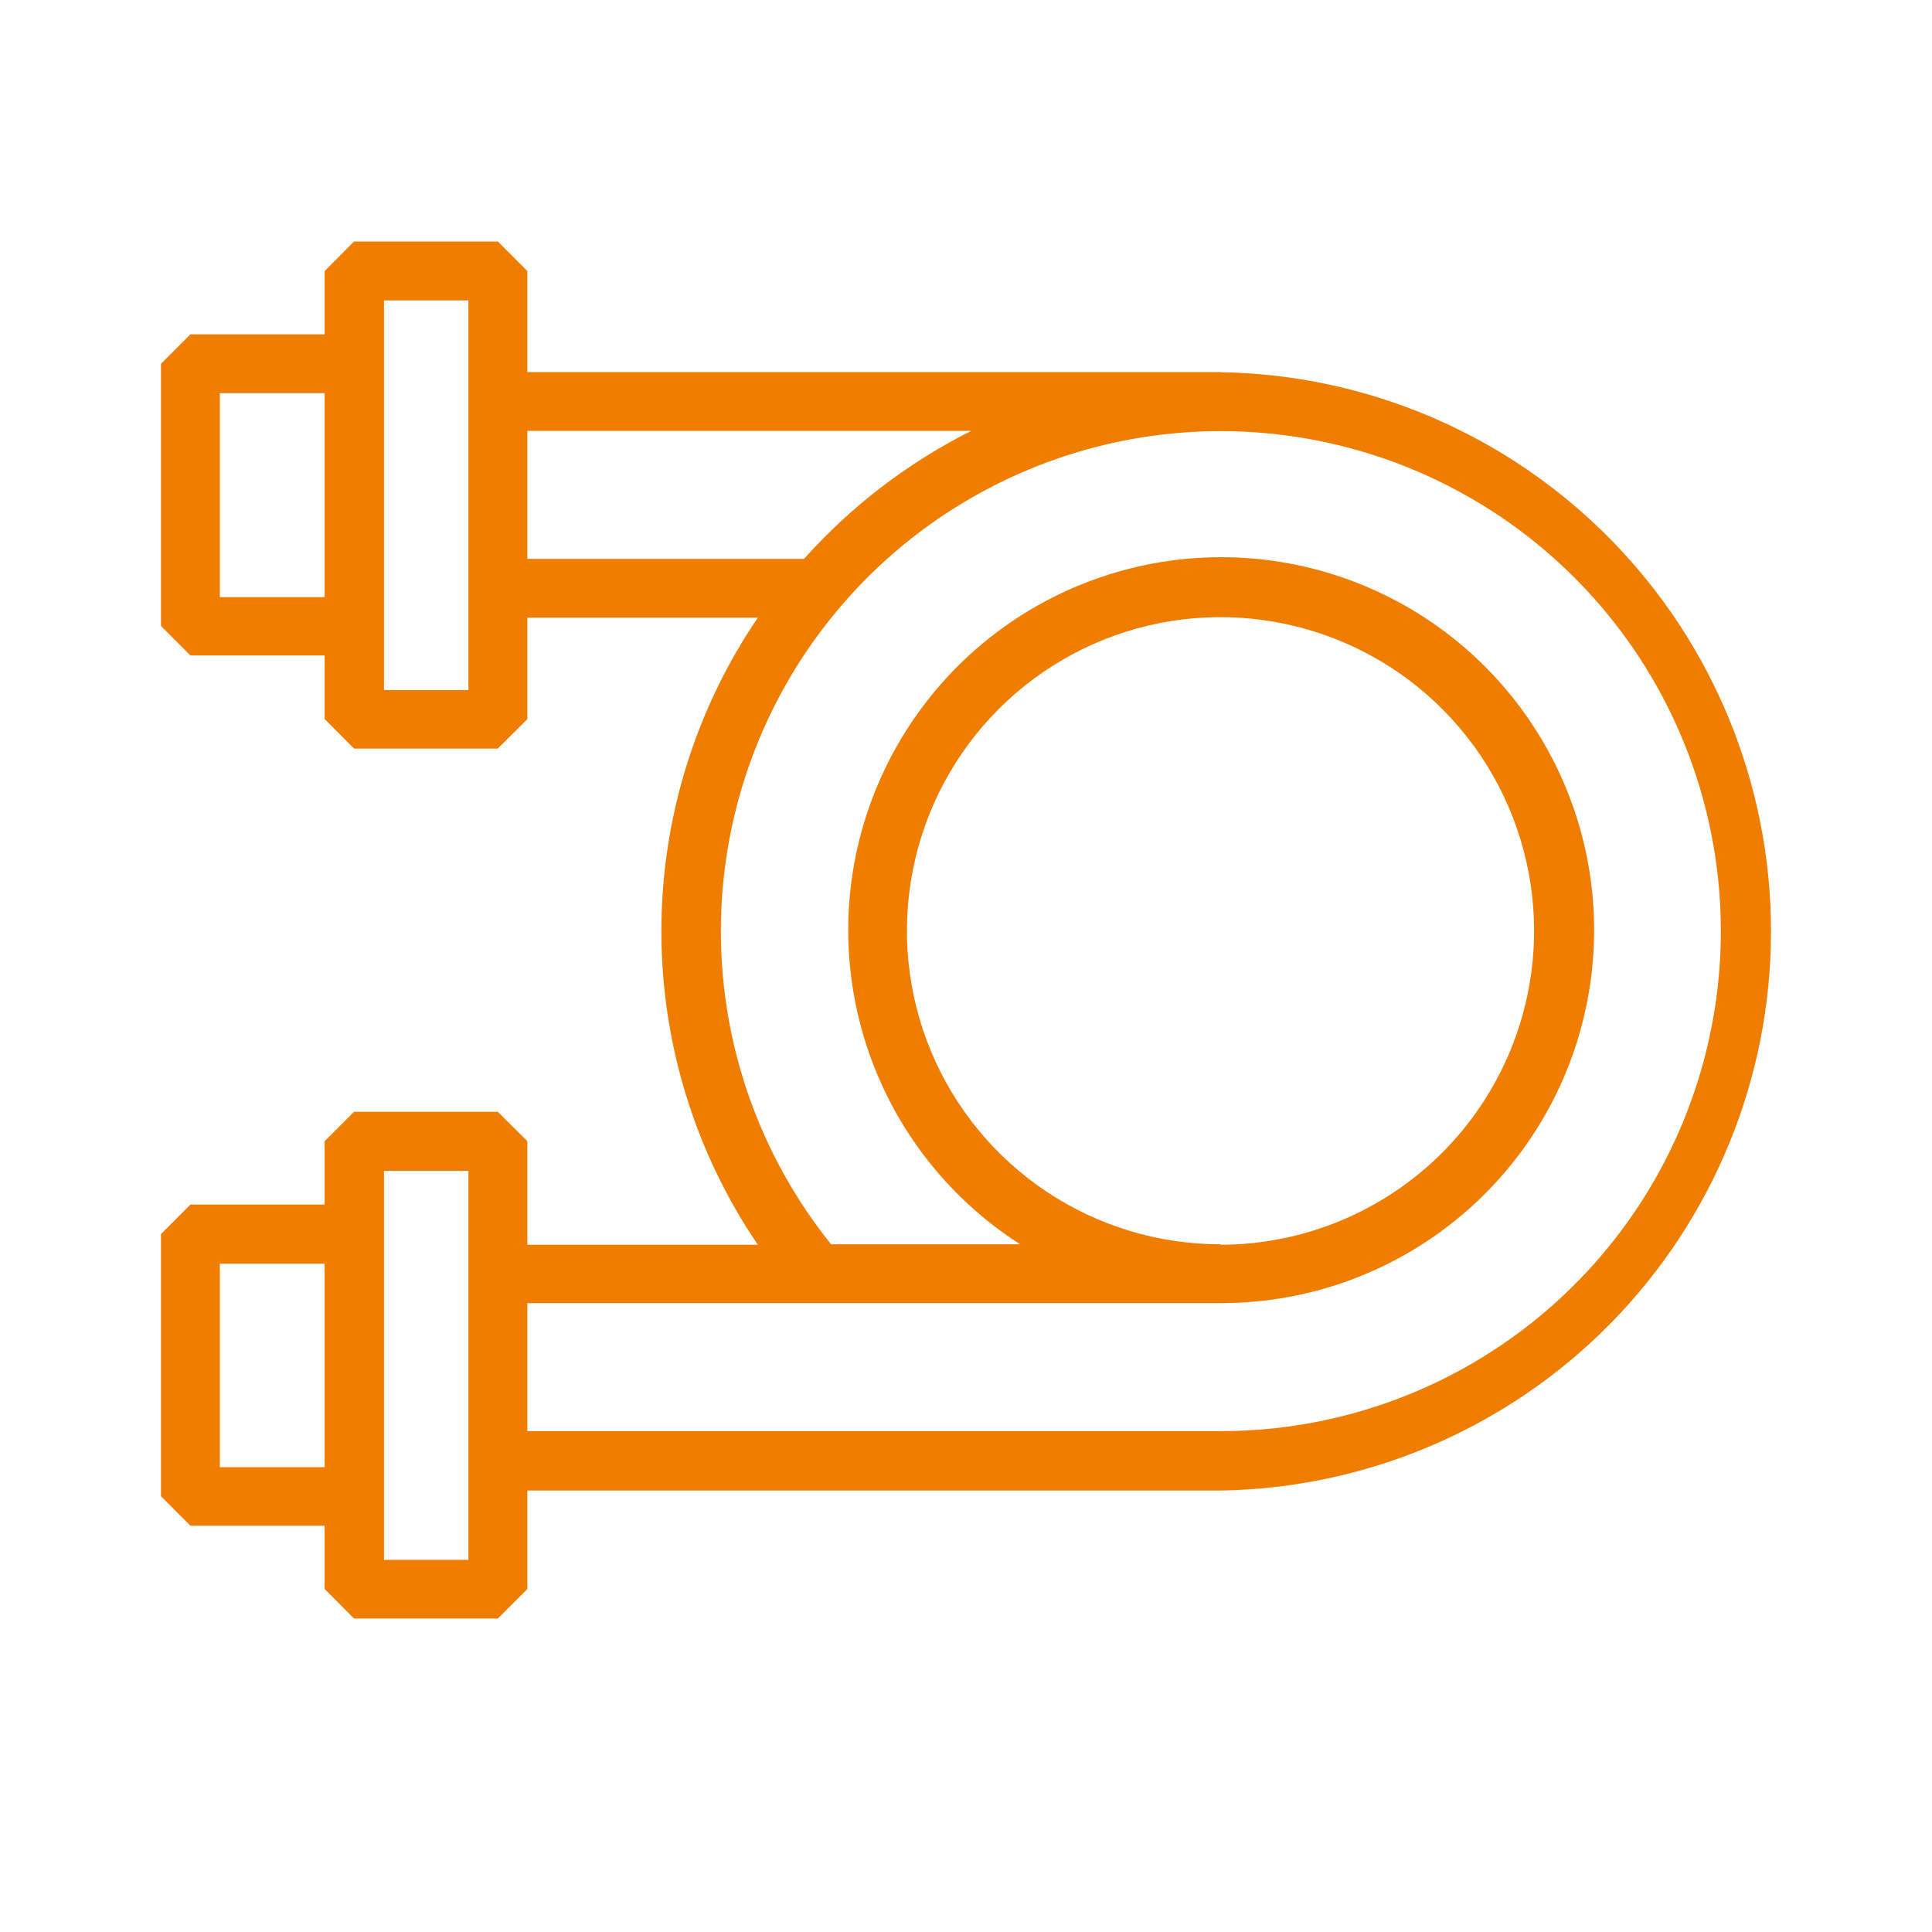 <svg width="24" height="24" viewBox="0 0 24 24" fill="none" xmlns="http://www.w3.org/2000/svg">
<path d="M15.163 4.622C15.1 4.622 15.039 4.622 14.976 4.622H6.551V3.367L6.184 3H4.398L4.033 3.367V4.153H2.365L2 4.519V7.776L2.365 8.142H4.033V8.933L4.398 9.299H6.184L6.551 8.933V7.673H9.414C8.633 8.822 8.216 10.179 8.216 11.568C8.216 12.957 8.633 14.313 9.414 15.463H6.551V14.176L6.184 13.811H4.398L4.033 14.176V14.964H2.365L2 15.33V18.587L2.365 18.953H4.033V19.739L4.398 20.106H6.184L6.551 19.739V18.516H15.163C16.986 18.487 18.725 17.742 20.004 16.443C21.283 15.143 22 13.393 22 11.57C22 9.746 21.283 7.996 20.004 6.697C18.725 5.397 16.986 4.652 15.163 4.624V4.622ZM4.033 7.418H2.731V4.884H4.033V7.418ZM5.819 8.572H4.77V3.732H5.819V8.572ZM4.033 18.226H2.731V15.698H4.033V18.226ZM5.819 19.377H4.77V14.545H5.819V19.377ZM6.551 6.943V5.352H12.066C11.279 5.747 10.574 6.287 9.987 6.943H6.551ZM15.163 17.778H6.551V16.188H15.163C16.279 16.189 17.357 15.789 18.2 15.059C19.044 14.33 19.596 13.32 19.755 12.217C19.915 11.113 19.671 9.989 19.068 9.051C18.465 8.112 17.544 7.423 16.474 7.109C15.404 6.795 14.257 6.878 13.242 7.342C12.228 7.806 11.416 8.62 10.954 9.635C10.491 10.65 10.411 11.797 10.727 12.867C11.043 13.936 11.733 14.856 12.673 15.457H10.324C9.442 14.36 8.959 12.995 8.955 11.586C8.95 10.178 9.425 8.81 10.3 7.707C11.175 6.604 12.399 5.831 13.771 5.514C15.143 5.198 16.582 5.358 17.852 5.967C19.122 6.576 20.147 7.598 20.759 8.866C21.371 10.134 21.535 11.572 21.222 12.945C20.91 14.319 20.14 15.545 19.039 16.423C17.938 17.301 16.572 17.779 15.163 17.778ZM15.163 15.457C14.393 15.458 13.639 15.229 12.999 14.802C12.358 14.374 11.858 13.765 11.563 13.054C11.268 12.342 11.191 11.559 11.341 10.803C11.491 10.047 11.862 9.353 12.406 8.808C12.951 8.263 13.645 7.892 14.401 7.741C15.157 7.591 15.94 7.668 16.652 7.963C17.364 8.257 17.972 8.757 18.4 9.397C18.828 10.038 19.057 10.791 19.057 11.562C19.057 12.595 18.647 13.586 17.917 14.318C17.187 15.049 16.197 15.461 15.163 15.463V15.457Z" fill="#EF7D00"/>
</svg>

